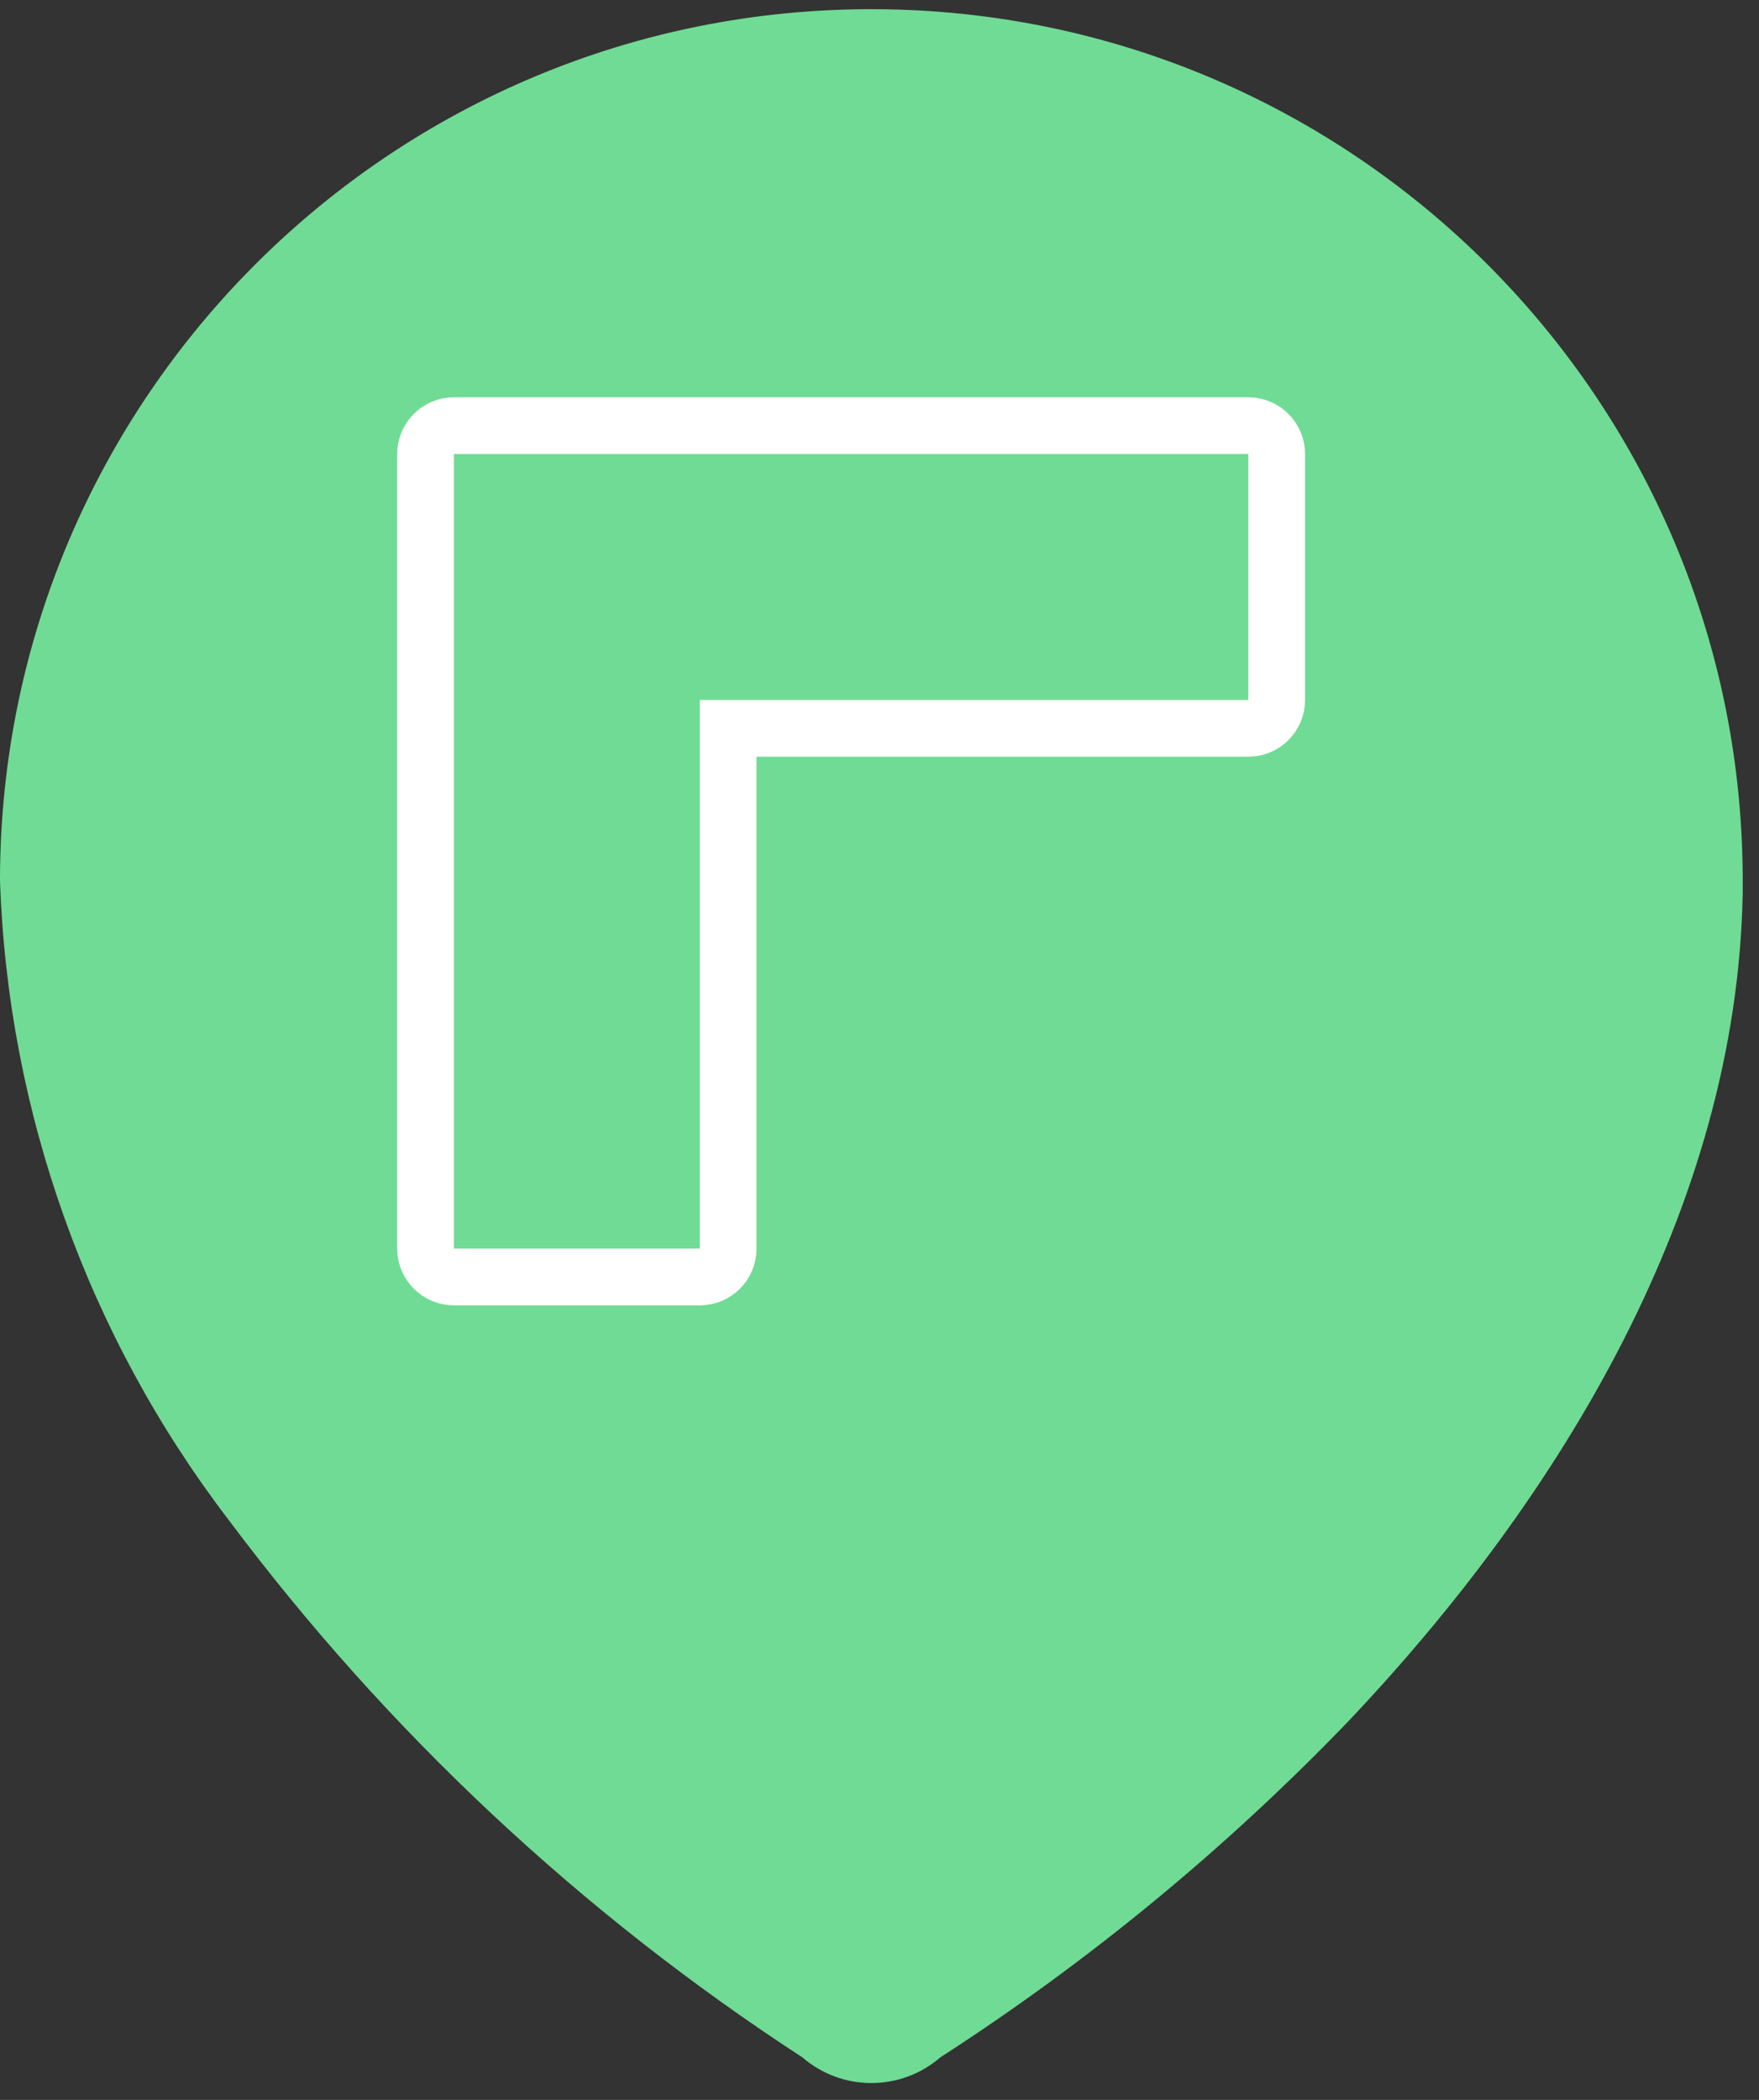 <svg width="31" height="37" viewBox="0 0 31 37" fill="none" xmlns="http://www.w3.org/2000/svg">
<rect x="0" y="0" width="31" height="37" fill="#333333" stroke="none"/>
<path fill-rule="evenodd" clip-rule="evenodd" d="M0 15.466C0.029 6.985 6.928 0.133 15.409 0.162C23.89 0.191 30.742 7.09 30.713 15.571V15.745C30.609 21.258 27.53 26.354 23.756 30.336C21.598 32.577 19.188 34.562 16.574 36.249C15.875 36.854 14.838 36.854 14.139 36.249C10.242 33.713 6.822 30.51 4.035 26.788C1.551 23.543 0.14 19.603 0 15.519L0 15.466Z" fill="#70DB94"/>
<path d="M13.333 12.833H12.833V13.333V22C12.833 22.276 12.61 22.5 12.333 22.5H8C7.724 22.5 7.5 22.276 7.5 22V8C7.5 7.724 7.724 7.5 8 7.5H22C22.276 7.5 22.5 7.724 22.5 8V12.333C22.5 12.61 22.276 12.833 22 12.833H13.333Z" stroke="white"/>
</svg>
